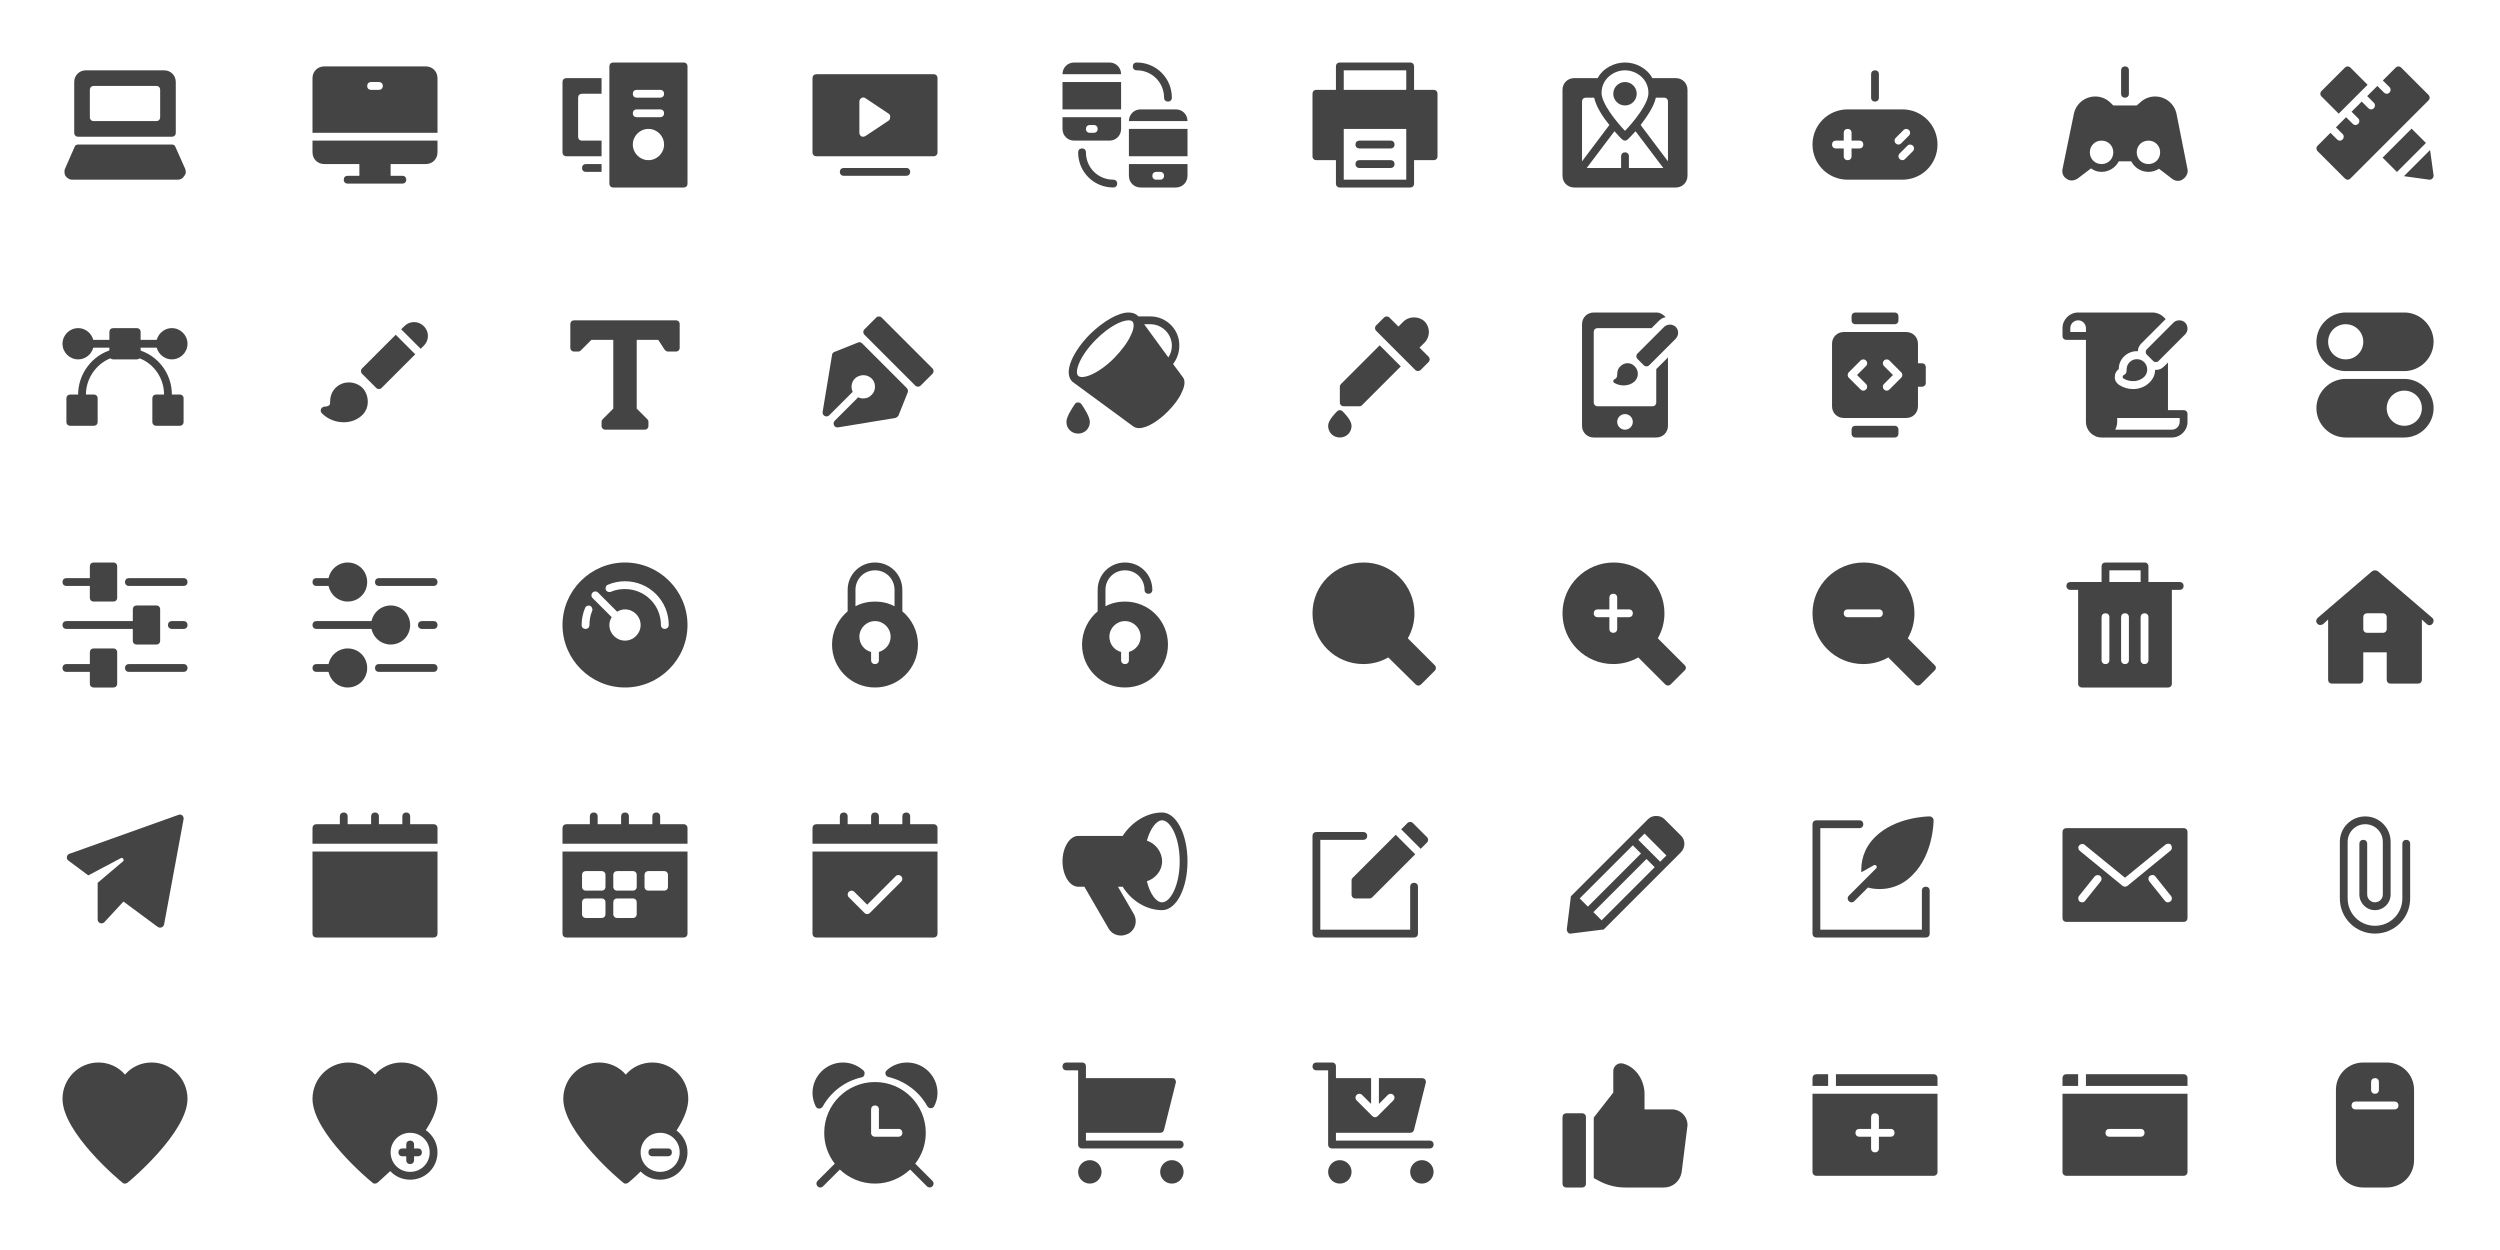 <svg xmlns="http://www.w3.org/2000/svg" xmlns:xlink="http://www.w3.org/1999/xlink" x="0px" y="0px" width="640px" height="320px" viewBox="0 0 640 320"><g  transform="translate(16, 16)">
<path fill="#444444" d="M31.4,27.2l-2.5-5.6C28.8,21.2,28.4,21,28,21H4c-0.4,0-0.8,0.2-0.9,0.6l-2.5,5.7c-0.2,0.6-0.1,1.3,0.2,1.8
	c0.4,0.5,1,0.9,1.6,0.9h27.1c0.7,0,1.3-0.3,1.6-0.9C31.6,28.6,31.7,27.9,31.4,27.2z"/>
<path data-color="color-2" fill="#444444" d="M4,19h24c0.6,0,1-0.4,1-1V5c0-1.7-1.3-3-3-3H6C4.3,2,3,3.3,3,5v13C3,18.6,3.4,19,4,19z M7,7
	c0-0.6,0.4-1,1-1h16c0.6,0,1,0.4,1,1v7c0,0.6-0.4,1-1,1H8c-0.6,0-1-0.4-1-1V7z"/>
</g><g  transform="translate(80, 16)">
<path fill="#444444" d="M32,4c0-1.7-1.3-3-3-3H3C1.3,1,0,2.3,0,4v14h32V4z M17,7h-2c-0.6,0-1-0.4-1-1s0.4-1,1-1h2c0.6,0,1,0.4,1,1
	S17.6,7,17,7z"/>
<path data-color="color-2" fill="#444444" d="M0,23c0,1.7,1.3,3,3,3h9v3H9c-0.6,0-1,0.4-1,1s0.4,1,1,1h4h6h4c0.6,0,1-0.4,1-1s-0.4-1-1-1
	h-3v-3h9c1.7,0,3-1.3,3-3v-3H0V23z"/>
</g><g  transform="translate(144, 16)">
<path data-color="color-2" fill="#444444" d="M10,20H5c-0.6,0-1-0.4-1-1V9c0-0.6,0.4-1,1-1h5V4H1C0.4,4,0,4.4,0,5v18c0,0.6,0.4,1,1,1h9V20z
	"/>
<path data-color="color-2" fill="#444444" d="M10,26H6c-0.6,0-1,0.4-1,1s0.4,1,1,1h4V26z"/>
<path fill="#444444" d="M31,0H13c-0.6,0-1,0.4-1,1v30c0,0.6,0.4,1,1,1h18c0.6,0,1-0.4,1-1V1C32,0.4,31.6,0,31,0z M22,25
	c-2.2,0-4-1.8-4-4s1.8-4,4-4s4,1.8,4,4S24.2,25,22,25z M25,14h-6c-0.6,0-1-0.4-1-1s0.4-1,1-1h6c0.6,0,1,0.4,1,1S25.6,14,25,14z
	 M25,9h-6c-0.6,0-1-0.4-1-1s0.4-1,1-1h6c0.6,0,1,0.4,1,1S25.6,9,25,9z"/>
</g><g  transform="translate(208, 16)">
<path data-color="color-2" fill="#444444" d="M24,29H8c-0.6,0-1-0.4-1-1s0.4-1,1-1h16c0.6,0,1,0.4,1,1S24.6,29,24,29z"/>
<path fill="#444444" d="M31,3H1C0.4,3,0,3.4,0,4v19c0,0.6,0.4,1,1,1h30c0.6,0,1-0.4,1-1V4C32,3.4,31.6,3,31,3z M19.6,14.8l-6,4
	C13.4,18.9,13.2,19,13,19c-0.2,0-0.3,0-0.5-0.1C12.2,18.7,12,18.4,12,18v-8c0-0.4,0.2-0.7,0.5-0.9c0.3-0.2,0.7-0.2,1,0l6,4
	c0.3,0.2,0.4,0.5,0.4,0.8S19.8,14.6,19.6,14.8z"/>
</g><g  transform="translate(272, 16)">
<path data-color="color-2" fill="#444444" d="M27,10c-0.6,0-1-0.4-1-1c0-3.9-3.1-7-7-7c-0.6,0-1-0.4-1-1s0.4-1,1-1c5,0,9,4,9,9
	C28,9.6,27.6,10,27,10z"/>
<path data-color="color-2" fill="#444444" d="M13,32c-5,0-9-4-9-9c0-0.6,0.4-1,1-1s1,0.4,1,1c0,3.9,3.1,7,7,7c0.6,0,1,0.4,1,1
	S13.6,32,13,32z"/>
<path fill="#444444" d="M12,0H3C1.3,0,0,1.3,0,3h15C15,1.3,13.7,0,12,0z"/>
<rect y="5" fill="#444444" width="15" height="7"/>
<path fill="#444444" d="M0,17c0,1.7,1.3,3,3,3h9c1.7,0,3-1.3,3-3v-3H0V17z M7,16h1c0.6,0,1,0.4,1,1s-0.4,1-1,1H7c-0.6,0-1-0.4-1-1
	S6.4,16,7,16z"/>
<rect x="17" y="17" fill="#444444" width="15" height="7"/>
<path fill="#444444" d="M29,12h-9c-1.7,0-3,1.3-3,3h15C32,13.3,30.7,12,29,12z"/>
<path fill="#444444" d="M17,29c0,1.7,1.3,3,3,3h9c1.7,0,3-1.3,3-3v-3H17V29z M24,28h1c0.6,0,1,0.4,1,1s-0.4,1-1,1h-1
	c-0.6,0-1-0.4-1-1S23.4,28,24,28z"/>
</g><g  transform="translate(336, 16)">
<path fill="#444444" d="M31,7h-5V1c0-0.6-0.4-1-1-1H7C6.4,0,6,0.4,6,1v6H1C0.4,7,0,7.4,0,8v16c0,0.6,0.4,1,1,1h5v6c0,0.6,0.4,1,1,1
	h18c0.6,0,1-0.4,1-1v-6h5c0.6,0,1-0.4,1-1V8C32,7.4,31.6,7,31,7z M8,2h16v5H8V2z M24,30H8V17h16V30z"/>
<path data-color="color-2" fill="#444444" d="M12,22h8c0.6,0,1-0.4,1-1s-0.4-1-1-1h-8c-0.6,0-1,0.4-1,1S11.4,22,12,22z"/>
<path data-color="color-2" fill="#444444" d="M12,27h8c0.6,0,1-0.4,1-1s-0.4-1-1-1h-8c-0.6,0-1,0.4-1,1S11.4,27,12,27z"/>
</g><g  transform="translate(400, 16)">
<path fill="#444444" d="M29,4h-6c-1.4-2.6-4.3-4-7-4s-5.6,1.4-7,4H3C1.3,4,0,5.3,0,7v22c0,1.7,1.3,3,3,3h26c1.7,0,3-1.3,3-3V7
	C32,5.3,30.7,4,29,4z M27,10v15.3L20,16c1.6-2.1,3.4-4.7,3.9-7H26C26.6,9,27,9.4,27,10z M16,2c2.9,0,6,2.2,6,5.8
	c0,2.8-3.8,7.4-6,9.7c-2.2-2.3-6-7-6-9.7C10,4.2,13.1,2,16,2z M6,9h2.1c0.5,2.3,2.2,4.9,3.9,7l-7,9.3V10C5,9.4,5.4,9,6,9z M16,23
	c-0.6,0-1,0.4-1,1v3H6.2l7.1-9.4c1,1.1,1.7,1.9,2,2.1c0.2,0.2,0.5,0.3,0.7,0.3s0.5-0.1,0.7-0.3c0.2-0.2,1-1,2-2.1l7.1,9.4H17v-3
	C17,23.4,16.6,23,16,23z"/>
<circle data-color="color-2" fill="#444444" cx="16" cy="8" r="3"/>
</g><g  transform="translate(464, 16)">
<path fill="#444444" d="M23,12H9c-5,0-9,4-9,9s4,9,9,9h14c5,0,9-4,9-9S28,12,23,12z M12,22h-2v2c0,0.6-0.4,1-1,1s-1-0.4-1-1v-2H6
	c-0.6,0-1-0.4-1-1s0.4-1,1-1h2v-2c0-0.6,0.4-1,1-1s1,0.4,1,1v2h2c0.6,0,1,0.4,1,1S12.6,22,12,22z M21.3,19.3l2-2
	c0.4-0.4,1-0.4,1.4,0s0.4,1,0,1.4l-2,2C22.5,20.9,22.3,21,22,21s-0.5-0.1-0.7-0.3C20.9,20.3,20.9,19.7,21.3,19.3z M25.7,22.7l-2,2
	C23.5,24.9,23.3,25,23,25s-0.5-0.1-0.7-0.3c-0.4-0.4-0.4-1,0-1.4l2-2c0.4-0.4,1-0.4,1.4,0S26.1,22.3,25.7,22.7z"/>
<path data-color="color-2" fill="#444444" d="M16,10c-0.6,0-1-0.4-1-1V3c0-0.6,0.4-1,1-1s1,0.4,1,1v6C17,9.6,16.6,10,16,10z"/>
</g><g  transform="translate(528, 16)">
<path data-color="color-2" fill="#444444" d="M16,9c0.6,0,1-0.4,1-1V2c0-0.6-0.4-1-1-1s-1,0.4-1,1v6C15,8.6,15.4,9,16,9z"/>
<path fill="#444444" d="M32,27.3l-2.8-14.1c-0.5-2.6-2.8-4.5-5.5-4.5c-1.5,0-2.9,0.6-4,1.7L19,11H13l-0.6-0.6
	c-1.1-1.1-2.5-1.7-4-1.7c-2.7,0-5,1.9-5.5,4.5L0,27.3c-0.2,1,0.2,2,1.1,2.5c0.4,0.3,0.8,0.4,1.3,0.4c0.5,0,1-0.2,1.5-0.5l3.4-2.6
	C8.1,27.7,9,28,10,28c1.9,0,3.6-1.1,4.4-2.7l3.2,0c0.8,1.6,2.5,2.7,4.4,2.7c1,0,1.9-0.3,2.7-0.8l3.4,2.6c0.8,0.6,1.9,0.7,2.7,0.1
	C31.7,29.3,32.2,28.3,32,27.3z M10,26c-1.7,0-3-1.3-3-3s1.3-3,3-3s3,1.3,3,3S11.7,26,10,26z M19,23c0-1.7,1.3-3,3-3s3,1.3,3,3
	s-1.3,3-3,3S19,24.7,19,23z"/>
</g><g  transform="translate(592, 16)">
<path data-color="color-2" fill="#444444" d="M6.7,13.1l7.4-7.4L9.7,1.3c-0.4-0.4-1-0.4-1.4,0l-6,6c-0.4,0.4-0.4,1,0,1.4L6.7,13.1z"/>
<path fill="#444444" d="M29.7,8.3l-7-7c-0.4-0.4-1-0.4-1.4,0L18,4.6l1.7,1.7c0.4,0.4,0.4,1,0,1.4C19.5,7.9,19.3,8,19,8
	s-0.5-0.1-0.7-0.3L16.6,6L14,8.6l1.7,1.7c0.4,0.4,0.4,1,0,1.4C15.5,11.9,15.3,12,15,12s-0.5-0.1-0.7-0.3L12.6,10L10,12.6l1.7,1.7
	c0.4,0.4,0.4,1,0,1.4C11.5,15.9,11.3,16,11,16s-0.5-0.1-0.7-0.3L8.6,14L6,16.6l1.7,1.7c0.4,0.4,0.4,1,0,1.4C7.5,19.9,7.3,20,7,20
	s-0.5-0.1-0.7-0.3L4.6,18l-3.3,3.3c-0.4,0.4-0.4,1,0,1.4l7,7C8.5,29.9,8.7,30,9,30s0.5-0.1,0.7-0.3l20-20
	C30.1,9.3,30.1,8.7,29.7,8.3z"/>
<rect data-color="color-2" x="20.9" y="17.2" transform="matrix(0.707 0.707 -0.707 0.707 22.75 -10.009)" fill="#444444" width="5.2" height="10.5"/>
<path data-color="color-2" fill="#444444" d="M23.4,29.1l6.5,0.9c0,0,0.1,0,0.1,0c0.3,0,0.5-0.1,0.7-0.3c0.2-0.2,0.3-0.5,0.3-0.8l-0.9-6.5
	L23.4,29.1z"/>
</g><g  transform="translate(16, 80)">
<path data-color="color-2" fill="#444444" d="M27,23c-0.6,0-1-0.4-1-1v-1c0-4.5-3-8.5-7.3-9.6c-0.5-0.1-0.8-0.7-0.7-1.2
	c0.1-0.5,0.7-0.8,1.2-0.7C24.4,10.9,28,15.6,28,21v1C28,22.6,27.6,23,27,23z"/>
<path data-color="color-2" fill="#444444" d="M5,23c-0.6,0-1-0.4-1-1v-1c0-5.3,3.6-10.1,8.7-11.5c0.5-0.2,1.1,0.2,1.2,0.7
	c0.2,0.5-0.2,1.1-0.7,1.2C9,12.6,6,16.6,6,21v1C6,22.6,5.6,23,5,23z"/>
<path data-color="color-2" fill="#444444" d="M13,9H7C6.4,9,6,8.6,6,8s0.4-1,1-1h6c0.6,0,1,0.4,1,1S13.6,9,13,9z"/>
<path data-color="color-2" fill="#444444" d="M25,9h-6c-0.6,0-1-0.4-1-1s0.4-1,1-1h6c0.6,0,1,0.4,1,1S25.6,9,25,9z"/>
<path fill="#444444" d="M4,12c2.2,0,4-1.8,4-4S6.2,4,4,4S0,5.8,0,8S1.8,12,4,12z"/>
<path fill="#444444" d="M28,12c2.2,0,4-1.8,4-4s-1.8-4-4-4s-4,1.8-4,4S25.8,12,28,12z"/>
<path fill="#444444" d="M19,4h-6c-0.6,0-1,0.4-1,1v6c0,0.6,0.4,1,1,1h6c0.6,0,1-0.4,1-1V5C20,4.4,19.6,4,19,4z"/>
<path fill="#444444" d="M8,21H2c-0.6,0-1,0.4-1,1v6c0,0.6,0.4,1,1,1h6c0.6,0,1-0.4,1-1v-6C9,21.4,8.6,21,8,21z"/>
<path fill="#444444" d="M30,21h-6c-0.6,0-1,0.4-1,1v6c0,0.6,0.4,1,1,1h6c0.6,0,1-0.4,1-1v-6C31,21.4,30.6,21,30,21z"/>
</g><g  transform="translate(80, 80)">
<path data-color="color-2" fill="#444444" d="M12.8,19.3c-0.9-0.9-2.2-1.4-3.5-1.4c-1.3,0-2.5,0.5-3.4,1.4c-1.3,1.3-1.4,2.8-1.4,3.9
	c0,0.7-0.8,0.9-1.4,0.9c-0.4,0-0.8,0.3-0.9,0.6c-0.2,0.4-0.1,0.8,0.2,1.1c1.5,1.5,3.5,2.3,5.6,2.3c1.9,0,3.6-0.7,4.8-1.9
	C14.8,24.2,14.4,21,12.8,19.3z"/>
<path data-color="color-2" fill="#444444" d="M27.7,9.3l0.8-0.8c1.4-1.4,1.4-3.6,0-5c-1.4-1.4-3.6-1.4-5,0l-0.8,0.8L27.7,9.3z"/>
<path fill="#444444" d="M21.3,5.7l-8.6,8.6c-0.4,0.4-0.4,1,0,1.4l3.6,3.6c0.4,0.4,1,0.4,1.4,0l8.6-8.6L21.3,5.7z"/>
</g><g  transform="translate(144, 80)">
<path fill="#444444" d="M29,2H3C2.4,2,2,2.4,2,3v6c0,0.6,0.4,1,1,1h1c0.3,0,0.5-0.1,0.7-0.3L7.4,7H13v17.6l-2.7,2.7
	C10.1,27.5,10,27.7,10,28v1c0,0.6,0.4,1,1,1h10c0.6,0,1-0.4,1-1v-1c0-0.3-0.1-0.5-0.3-0.7L19,24.6V7h5.5l1.7,2.6
	C26.4,9.8,26.7,10,27,10h2c0.6,0,1-0.4,1-1V3C30,2.4,29.6,2,29,2z"/>
</g><g  transform="translate(208, 80)">
<path fill="#444444" d="M24.1,19.3L12.7,7.9c-0.3-0.3-0.7-0.4-1.1-0.2l-6,2.4c-0.3,0.1-0.6,0.4-0.6,0.8L2.6,25.4
	c-0.2,1,1,1.6,1.7,0.9l6-6C10.1,19.9,10,19.5,10,19c0-1,0.5-2,1.4-2.5c1-0.6,2.3-0.6,3.2,0C15.5,17,16,18,16,19
	c0,0.8-0.3,1.6-0.9,2.1C14.6,21.7,13.8,22,13,22c-0.5,0-0.9-0.1-1.3-0.3l-6,6c-0.7,0.7-0.1,1.9,0.9,1.7L21.2,27
	c0.3-0.1,0.6-0.3,0.8-0.6l2.4-6C24.5,20,24.4,19.6,24.1,19.3z"/>
<path data-color="color-2" fill="#444444" d="M30.7,14.3l-13-13c-0.4-0.4-1-0.4-1.4,0l-3,3c-0.4,0.4-0.4,1,0,1.4l13,13
	c0.2,0.2,0.5,0.3,0.7,0.3s0.5-0.1,0.7-0.3l3-3C31.1,15.3,31.1,14.7,30.7,14.3z"/>
</g><g  transform="translate(272, 80)">
<path data-color="color-2" fill="#444444" d="M4.8,23.4c-0.4-0.5-1.3-0.5-1.6,0C2.5,24.4,1,26.7,1,28c0,1.7,1.3,3,3,3s3-1.3,3-3
	C7,26.7,5.5,24.4,4.8,23.4z"/>
<path fill="#444444" d="M30.6,16.3c0,0-0.9-1.3-2.3-3.1c1-1.3,1.6-2.9,1.6-4.7C30,4.4,26.6,1,22.5,1h-3.1c0-0.1-0.1-0.1-0.1-0.1
	C18.8,0.3,17.9,0,16.9,0c-2.6,0-6.4,2.2-9.8,5.5c-4.1,4.1-7.1,9.7-4.6,12.2c0,0,15.4,11.3,15.4,11.3c0.5,0.4,1,0.6,1.7,0.6
	c2.1,0,5-1.9,7.3-4.2c1.6-1.6,2.9-3.3,3.6-4.9C31.7,18.1,31.2,16.9,30.6,16.3z M22.5,3c3,0,5.5,2.5,5.5,5.5c0,1.1-0.3,2.1-0.9,3
	C25,8.6,22.5,5.2,20.9,3H22.5z M4,16.2c-1-1,0.4-5.1,4.6-9.3C12,3.5,15.2,2,16.9,2c0.4,0,0.8,0.1,1,0.3c0.5,0.5,0.4,1.8-0.3,3.3
	c-0.8,1.9-2.4,4-4.3,6C9,15.9,5,17.2,4,16.2z"/>
</g><g  transform="translate(336, 80)">
<path fill="#444444" d="M17.2,8.4l-9.9,9.9C7.1,18.5,7,18.7,7,19v4c0,0.6,0.4,1,1,1h4c0.3,0,0.5-0.1,0.7-0.3l9.9-9.9L17.2,8.4z"/>
<path data-color="color-2" fill="#444444" d="M7.7,25.3c-0.4-0.4-1-0.4-1.4,0C5.8,25.8,4,27.6,4,29c0,1.7,1.3,3,3,3s3-1.3,3-3
	C10,27.6,8.2,25.8,7.7,25.3z"/>
<path data-color="color-2" fill="#444444" d="M29.7,11.3L27.4,9l1.3-1.3C29.4,7,29.8,6,29.8,5s-0.4-2-1.1-2.7c-1.4-1.4-4-1.4-5.4,0L22,3.6
	l-2.3-2.3c-0.4-0.4-1-0.4-1.4,0l-2,2c-0.4,0.4-0.4,1,0,1.4l10,10c0.2,0.2,0.5,0.3,0.7,0.3s0.5-0.1,0.7-0.3l2-2
	C30.1,12.3,30.1,11.7,29.7,11.3z"/>
</g><g  transform="translate(400, 80)">
<path fill="#444444" d="M24,14.5V23c0,0.6-0.4,1-1,1H9c-0.6,0-1-0.4-1-1V5c0-0.6,0.4-1,1-1h13.8l1.8-1.8c0.5-0.5,1.1-0.9,1.8-1
	C25.8,0.5,25,0,24,0H8C6.3,0,5,1.3,5,3v26c0,1.7,1.3,3,3,3h16c1.7,0,3-1.3,3-3V11.5L24,14.5z M16,30c-1.1,0-2-0.9-2-2s0.9-2,2-2
	s2,0.9,2,2S17.1,30,16,30z"/>
<path data-color="color-2" fill="#444444" d="M29,3.7c-0.8-0.8-2.2-0.8-3,0l-6.8,6.8c-0.4,0.4-0.4,1,0,1.4l1.6,1.6c0.4,0.4,1,0.4,1.4,0
	L29,6.7C29.8,5.8,29.8,4.5,29,3.7z M14.8,13.8C14.1,14.4,14,15.3,14,16c0,0.5-0.2,0.9-0.7,1.1c-0.4,0.2-0.4,0.7-0.1,0.9
	c1.7,1,3.9,0.9,5.3-0.4c1.1-1.1,1-2.8,0-3.8C17.5,12.7,15.8,12.7,14.8,13.8z"/>
</g><g  transform="translate(464, 80)">
<path data-color="color-2" fill="#444444" d="M11,3h10c0.6,0,1-0.4,1-1V1c0-0.6-0.4-1-1-1H11c-0.6,0-1,0.4-1,1v1C10,2.6,10.4,3,11,3z"/>
<path data-color="color-2" fill="#444444" d="M21,29H11c-0.6,0-1,0.4-1,1v1c0,0.6,0.4,1,1,1h10c0.6,0,1-0.4,1-1v-1C22,29.4,21.6,29,21,29z
	"/>
<path fill="#444444" d="M28,13h-1V8c0-1.7-1.3-3-3-3H8C6.3,5,5,6.3,5,8v16c0,1.7,1.3,3,3,3h16c1.7,0,3-1.3,3-3v-5h1c0.6,0,1-0.4,1-1
	v-4C29,13.4,28.6,13,28,13z M13.7,18.3c0.4,0.4,0.4,1,0,1.4C13.5,19.9,13.3,20,13,20s-0.5-0.1-0.7-0.3l-3-3c-0.4-0.4-0.4-1,0-1.4
	l3-3c0.4-0.4,1-0.4,1.4,0s0.4,1,0,1.4L11.4,16L13.7,18.3z M22.7,16.7l-3,3C19.5,19.9,19.3,20,19,20s-0.5-0.1-0.7-0.3
	c-0.4-0.4-0.4-1,0-1.4l2.3-2.3l-2.3-2.3c-0.4-0.4-0.4-1,0-1.4s1-0.4,1.4,0l3,3C23.1,15.7,23.1,16.3,22.7,16.7z"/>
</g><g  transform="translate(528, 80)">
<path fill="#444444" d="M31,25h-4V12.8l-1,1c-0.6,0.6-1.3,0.9-2.1,0.9c-0.1,0-0.1,0-0.2,0c0,1.2-0.5,2.3-1.4,3.2
	c-1.1,1.1-2.6,1.7-4.2,1.7c-1.2,0-2.4-0.3-3.5-1c-0.8-0.5-1.3-1.3-1.2-2.2c0-0.8,0.4-1.5,1-1.9c0-0.8,0.2-2.1,1.3-3.2
	c0.9-0.9,2.1-1.4,3.3-1.4c0.1,0,0.2,0,0.3,0c0-0.7,0.3-1.4,0.9-2l6.2-6.2C25.6,0.7,24.4,0,23,0H4C1.8,0,0,1.8,0,4v2c0,0.6,0.4,1,1,1
	h5v21c0,2.2,1.8,4,4,4h16h2c2.2,0,4-1.8,4-4v-2C32,25.4,31.6,25,31,25z M6,5H2V4c0-1.1,0.9-2,2-2s2,0.9,2,2V5z M30,28
	c0,1.1-0.9,2-2,2H13.5c0.3-0.6,0.5-1.3,0.5-2v-1h16V28z"/>
<path data-color="color-2" fill="#444444" d="M31.4,2.6L31.4,2.6c-0.8-0.8-2.2-0.8-3,0l-6.8,6.8c-0.4,0.4-0.4,1,0,1.4l1.6,1.6
	c0.4,0.4,1,0.4,1.4,0l6.8-6.8C32.2,4.8,32.2,3.4,31.4,2.6z M17.2,12.7c-0.7,0.7-0.8,1.5-0.8,2.2c0,0.5-0.2,0.9-0.7,1.1
	c-0.4,0.2-0.4,0.7-0.1,0.9c1.7,1,3.9,0.9,5.3-0.4c1.1-1.1,1-2.8,0-3.8C19.9,11.7,18.2,11.7,17.2,12.7z"/>
</g><g  transform="translate(592, 80)">
<path fill="#444444" d="M23.5,0h-15C4.4,0,1,3.4,1,7.5S4.4,15,8.5,15h15c4.1,0,7.5-3.4,7.5-7.5S27.6,0,23.5,0z M8.5,12
	C6,12,4,10,4,7.5S6,3,8.5,3S13,5,13,7.5S11,12,8.5,12z"/>
<path data-color="color-2" fill="#444444" d="M23.5,17h-15C4.4,17,1,20.4,1,24.5S4.4,32,8.5,32h15c4.1,0,7.5-3.4,7.5-7.5S27.6,17,23.5,17z
	 M23.5,29C21,29,19,27,19,24.5s2-4.5,4.5-4.5s4.5,2,4.5,4.5S26,29,23.5,29z"/>
</g><g  transform="translate(16, 144)">
<path fill="#444444" d="M31,4H17c-0.6,0-1,0.4-1,1s0.4,1,1,1h14c0.6,0,1-0.4,1-1S31.6,4,31,4z"/>
<path fill="#444444" d="M1,6h6v3c0,0.6,0.4,1,1,1h5c0.6,0,1-0.4,1-1V1c0-0.6-0.4-1-1-1H8C7.4,0,7,0.4,7,1v3H1C0.4,4,0,4.4,0,5
	S0.4,6,1,6z"/>
<path fill="#444444" d="M31,26H17c-0.6,0-1,0.4-1,1s0.4,1,1,1h14c0.6,0,1-0.4,1-1S31.6,26,31,26z"/>
<path fill="#444444" d="M13,22H8c-0.6,0-1,0.4-1,1v3H1c-0.6,0-1,0.4-1,1s0.4,1,1,1h6v3c0,0.6,0.4,1,1,1h5c0.6,0,1-0.4,1-1v-8
	C14,22.4,13.6,22,13,22z"/>
<path data-color="color-2" fill="#444444" d="M31,15h-3c-0.6,0-1,0.4-1,1s0.4,1,1,1h3c0.6,0,1-0.4,1-1S31.6,15,31,15z"/>
<path data-color="color-2" fill="#444444" d="M1,17h17v3c0,0.6,0.4,1,1,1h5c0.6,0,1-0.4,1-1v-8c0-0.6-0.4-1-1-1h-5c-0.6,0-1,0.4-1,1v3H1
	c-0.6,0-1,0.4-1,1S0.4,17,1,17z"/>
</g><g  transform="translate(80, 144)">
<path fill="#444444" d="M31,4H17c-0.6,0-1,0.4-1,1s0.4,1,1,1h14c0.6,0,1-0.4,1-1S31.6,4,31,4z"/>
<path fill="#444444" d="M1,6h3.1c0.5,2.3,2.5,4,4.9,4c2.8,0,5-2.2,5-5s-2.2-5-5-5C6.6,0,4.6,1.7,4.1,4H1C0.4,4,0,4.4,0,5S0.4,6,1,6z
	"/>
<path data-color="color-2" fill="#444444" d="M31,15h-3c-0.6,0-1,0.4-1,1s0.4,1,1,1h3c0.6,0,1-0.4,1-1S31.6,15,31,15z"/>
<path data-color="color-2" fill="#444444" d="M1,17h14.1c0.5,2.3,2.5,4,4.9,4c2.8,0,5-2.2,5-5s-2.2-5-5-5c-2.4,0-4.4,1.7-4.9,4H1
	c-0.6,0-1,0.4-1,1S0.4,17,1,17z"/>
<path fill="#444444" d="M31,26H17c-0.6,0-1,0.4-1,1s0.4,1,1,1h14c0.6,0,1-0.4,1-1S31.6,26,31,26z"/>
<path fill="#444444" d="M9,22c-2.4,0-4.4,1.7-4.9,4H1c-0.6,0-1,0.4-1,1s0.4,1,1,1h3.1c0.5,2.3,2.5,4,4.9,4c2.8,0,5-2.2,5-5
	S11.8,22,9,22z"/>
</g><g  transform="translate(144, 144)">
<path fill="#444444" d="M16,0C7.2,0,0,7.2,0,16s7.2,16,16,16s16-7.2,16-16S24.8,0,16,0z M7.6,12.4c-0.5,1.1-0.7,2.4-0.7,3.6
	c0,0.6-0.4,1-1,1s-1-0.4-1-1c0-1.5,0.3-3,0.9-4.4c0.2-0.5,0.8-0.7,1.3-0.5C7.5,11.3,7.8,11.9,7.6,12.4z M16,20c-2.2,0-4-1.8-4-4
	c0-0.7,0.2-1.4,0.6-2L7.7,9.1c-0.4-0.4-0.4-1,0-1.4s1-0.4,1.4,0l4.9,4.9c0.6-0.4,1.3-0.6,2-0.6c2.2,0,4,1.8,4,4S18.2,20,16,20z
	 M26.2,17c-0.6,0-1-0.4-1-1c0-5.1-4.1-9.2-9.2-9.2c-1.3,0-2.5,0.2-3.6,0.7c-0.5,0.2-1.1,0-1.3-0.5c-0.2-0.5,0-1.1,0.5-1.3
	C13,5.1,14.5,4.8,16,4.8c6.2,0,11.2,5,11.2,11.2C27.2,16.6,26.7,17,26.2,17z"/>
</g><g  transform="translate(208, 144)">
<path fill="#444444" d="M23,12.5V7c0-3.9-3.1-7-7-7S9,3.1,9,7v5.5c-2.4,2-4,5.1-4,8.5c0,6.1,4.9,11,11,11s11-4.9,11-11
	C27,17.6,25.4,14.5,23,12.5z M17,22.9V25c0,0.6-0.4,1-1,1s-1-0.4-1-1v-2.1c-1.7-0.4-3-2-3-3.9c0-2.2,1.8-4,4-4s4,1.8,4,4
	C20,20.9,18.7,22.4,17,22.9z M21,11.2c-1.5-0.8-3.2-1.2-5-1.2s-3.5,0.4-5,1.2V7c0-2.8,2.2-5,5-5s5,2.2,5,5V11.2z"/>
</g><g  transform="translate(272, 144)">
<path fill="#444444" d="M16,10c-1.8,0-3.5,0.4-5,1.2V7c0-2.8,2.2-5,5-5s5,2.2,5,5c0,0.6,0.4,1,1,1s1-0.4,1-1c0-3.9-3.1-7-7-7
	S9,3.1,9,7v5.5c-2.4,2-4,5.1-4,8.5c0,6.1,4.9,11,11,11s11-4.9,11-11S22.1,10,16,10z M17,22.9V25c0,0.6-0.4,1-1,1s-1-0.4-1-1v-2.1
	c-1.7-0.4-3-2-3-3.9c0-2.2,1.8-4,4-4s4,1.8,4,4C20,20.9,18.7,22.4,17,22.9z"/>
</g><g  transform="translate(336, 144)">
<path fill="#444444" d="M31.3,26.3l-6.9-6.9c1.1-1.9,1.7-4.1,1.7-6.4c0-7.2-5.8-13-13-13S0,5.8,0,13s5.8,13,13,13
	c2.3,0,4.5-0.6,6.4-1.7l7,6.9c0.2,0.2,0.4,0.3,0.7,0.3s0.5-0.1,0.7-0.3l3.5-3.5C31.7,27.3,31.7,26.7,31.3,26.3z"/>
</g><g  transform="translate(400, 144)">
<path fill="#444444" d="M31.3,26.3l-6.9-6.9c1.1-1.9,1.7-4.1,1.7-6.4c0-7.2-5.8-13-13-13S0,5.8,0,13s5.8,13,13,13
	c2.3,0,4.5-0.6,6.4-1.7l6.9,6.9c0.2,0.2,0.5,0.3,0.7,0.3s0.5-0.1,0.7-0.3l3.5-3.5C31.7,27.3,31.7,26.7,31.3,26.3z M17,14h-3v3
	c0,0.6-0.4,1-1,1s-1-0.4-1-1v-3H9c-0.6,0-1-0.4-1-1s0.4-1,1-1h3V9c0-0.6,0.4-1,1-1s1,0.4,1,1v3h3c0.6,0,1,0.4,1,1S17.6,14,17,14z"/>
</g><g  transform="translate(464, 144)">
<path fill="#444444" d="M31.3,26.3l-6.9-6.9c1.1-1.9,1.7-4.1,1.7-6.4c0-7.2-5.8-13-13-13S0,5.8,0,13s5.8,13,13,13
	c2.3,0,4.5-0.6,6.4-1.7l6.9,6.9c0.2,0.2,0.5,0.3,0.7,0.3s0.5-0.1,0.7-0.3l3.5-3.5C31.7,27.3,31.7,26.7,31.3,26.3z M17,14H9
	c-0.6,0-1-0.4-1-1s0.4-1,1-1h8c0.6,0,1,0.4,1,1S17.6,14,17,14z"/>
</g><g  transform="translate(528, 144)">
<path fill="#444444" d="M30,5h-8V1c0-0.6-0.4-1-1-1H11c-0.6,0-1,0.4-1,1v4H2C1.4,5,1,5.4,1,6s0.4,1,1,1h2v24c0,0.6,0.4,1,1,1h22
	c0.6,0,1-0.4,1-1V7h2c0.6,0,1-0.4,1-1S30.6,5,30,5z M12,25c0,0.6-0.4,1-1,1s-1-0.4-1-1V14c0-0.6,0.4-1,1-1s1,0.4,1,1V25z M12,2h8v3
	h-8V2z M17,25c0,0.6-0.4,1-1,1s-1-0.4-1-1V14c0-0.6,0.4-1,1-1s1,0.4,1,1V25z M22,25c0,0.6-0.4,1-1,1s-1-0.4-1-1V14c0-0.6,0.4-1,1-1
	s1,0.4,1,1V25z"/>
</g><g  transform="translate(592, 144)">
<path fill="#444444" d="M30.7,14.2l-14-12C16.5,2.1,16.2,2,16,2c-0.2,0-0.5,0.1-0.7,0.2l-14,12c-0.4,0.4-0.5,1-0.1,1.4
	C1.4,15.9,1.7,16,2,16c0.2,0,0.5-0.1,0.7-0.2L4,14.6V30c0,0.6,0.4,1,1,1h7c0.6,0,1-0.4,1-1v-7h6v7c0,0.6,0.4,1,1,1h7
	c0.6,0,1-0.4,1-1V14.6l1.3,1.2c0.4,0.4,1.1,0.3,1.4-0.1C31.1,15.2,31.1,14.6,30.7,14.2z M19,17c0,0.6-0.4,1-1,1h-4c-0.6,0-1-0.4-1-1
	v-3c0-0.6,0.4-1,1-1h4c0.6,0,1,0.4,1,1V17z"/>
</g><g  transform="translate(16, 208)">
<path fill="#444444" d="M1.5,12.3l5.1,3.8l8.3-4.4c0.5-0.3,1,0.4,0.6,0.8L9,18v9.4c0,0.9,1.1,1.3,1.7,0.7l4.9-5.3l8.8,6.5
	c0.6,0.4,1.4,0.1,1.6-0.6l5-27c0.1-0.8-0.6-1.4-1.3-1.1l-28,10C1,10.9,0.9,11.9,1.5,12.3z"/>
</g><g  transform="translate(80, 208)">
<path data-color="color-2" fill="#444444" d="M32,8V4c0-0.6-0.4-1-1-1h-6V1c0-0.6-0.4-1-1-1s-1,0.4-1,1v2h-6V1c0-0.6-0.4-1-1-1s-1,0.4-1,1
	v2H9V1c0-0.6-0.4-1-1-1S7,0.4,7,1v2H1C0.4,3,0,3.4,0,4v4H32z"/>
<path fill="#444444" d="M0,10v21c0,0.6,0.4,1,1,1h30c0.6,0,1-0.4,1-1V10H0z"/>
</g><g  transform="translate(144, 208)">
<path data-color="color-2" fill="#444444" d="M32,8V4c0-0.6-0.4-1-1-1h-6V1c0-0.6-0.4-1-1-1s-1,0.4-1,1v2h-6V1c0-0.6-0.4-1-1-1s-1,0.4-1,1
	v2H9V1c0-0.6-0.4-1-1-1S7,0.4,7,1v2H1C0.4,3,0,3.4,0,4v4H32z"/>
<path fill="#444444" d="M0,10v21c0,0.6,0.4,1,1,1h30c0.6,0,1-0.4,1-1V10H0z M11,26c0,0.6-0.4,1-1,1H6c-0.6,0-1-0.4-1-1v-3
	c0-0.6,0.4-1,1-1h4c0.6,0,1,0.4,1,1V26z M11,19c0,0.6-0.4,1-1,1H6c-0.6,0-1-0.4-1-1v-3c0-0.6,0.4-1,1-1h4c0.6,0,1,0.4,1,1V19z
	 M19,26c0,0.6-0.4,1-1,1h-4c-0.6,0-1-0.4-1-1v-3c0-0.6,0.4-1,1-1h4c0.6,0,1,0.4,1,1V26z M19,19c0,0.6-0.4,1-1,1h-4c-0.6,0-1-0.4-1-1
	v-3c0-0.6,0.4-1,1-1h4c0.6,0,1,0.4,1,1V19z M27,19c0,0.6-0.4,1-1,1h-4c-0.6,0-1-0.4-1-1v-3c0-0.6,0.4-1,1-1h4c0.6,0,1,0.4,1,1V19z"/>
</g><g  transform="translate(208, 208)">
<path data-color="color-2" fill="#444444" d="M32,8V4c0-0.6-0.4-1-1-1h-6V1c0-0.6-0.4-1-1-1s-1,0.4-1,1v2h-6V1c0-0.6-0.4-1-1-1s-1,0.4-1,1
	v2H9V1c0-0.6-0.4-1-1-1S7,0.4,7,1v2H1C0.4,3,0,3.4,0,4v4H32z"/>
<path fill="#444444" d="M0,10v21c0,0.6,0.4,1,1,1h30c0.6,0,1-0.4,1-1V10H0z M22.7,17.7l-8,8C14.5,25.9,14.3,26,14,26
	s-0.5-0.1-0.7-0.3l-4-4c-0.4-0.4-0.4-1,0-1.4s1-0.4,1.4,0l3.3,3.3l7.3-7.3c0.4-0.4,1-0.4,1.4,0S23.1,17.3,22.7,17.7z"/>
</g><g  transform="translate(272, 208)">
<path fill="#444444" d="M25.5,0c-3.8,0-7.7,2.3-10.1,6H4c-2.2,0-4,3-4,6.5S1.8,19,4,19h1.6l6.2,10.7c0.7,1.2,1.9,1.8,3.2,1.8
	c0.6,0,1.3-0.2,1.9-0.5c1.8-1,2.4-3.3,1.3-5.1l-4-6.9h1.2c2.3,3.7,6.2,6,10.1,6c3.6,0,6.5-5.5,6.5-12.5S29.1,0,25.5,0z M25.5,23
	c-1.5,0-3.1-2.1-3.9-5.4c2.2-0.7,3.9-2.7,3.9-5.1c0-2.4-1.7-4.6-3.9-5.3C22.5,4,24.1,2,25.5,2C27.6,2,30,6.3,30,12.5
	S27.6,23,25.5,23z"/>
</g><g  transform="translate(336, 208)">
<path data-color="color-2" fill="#444444" d="M26,32H1c-0.6,0-1-0.4-1-1V6c0-0.6,0.4-1,1-1h12c0.6,0,1,0.4,1,1s-0.4,1-1,1H2v23h23V19
	c0-0.6,0.4-1,1-1s1,0.4,1,1v12C27,31.6,26.6,32,26,32z"/>
<path fill="#444444" d="M21.3,5.7l-11,11c-0.2,0.2-0.3,0.4-0.3,0.7V21c0,0.6,0.4,1,1,1h3.6c0.3,0,0.5-0.1,0.7-0.3l11-11L21.3,5.7z"/>
<path data-color="color-2" fill="#444444" d="M29.3,6.3l-3.6-3.6c-0.4-0.4-1-0.4-1.4,0l-1.6,1.6l5,5l1.6-1.6C29.7,7.3,29.7,6.7,29.3,6.3z"/>
</g><g  transform="translate(400, 208)">
<path fill="#444444" d="M30.3,5.9l-4.2-4.2c-1.1-1.1-3.1-1.1-4.2,0L2.3,21.3c-0.1,0.1-0.2,0.2-0.2,0.3c0,0,0,0.1,0,0.1
	c0,0.1,0,0.1,0,0.2l-1,8c0,0.3,0.1,0.6,0.3,0.8C1.5,30.9,1.7,31,2,31c0,0,0.1,0,0.1,0l8-1c0.1,0,0.1,0,0.2,0c0,0,0.1,0,0.1,0
	c0.1,0,0.2-0.1,0.3-0.2l19.6-19.6C31.5,9,31.5,7,30.3,5.9z M25,12.6L19.4,7L21,5.4l5.6,5.6L25,12.6z M10,27.6l-2.1-2.1l13.6-13.6
	l2.1,2.1L10,27.6z M18,8.4l2.1,2.1L6.5,24.1L4.4,22L18,8.4z"/>
</g><g  transform="translate(464, 208)">
<path data-color="color-2" fill="#444444" d="M29,32H1c-0.6,0-1-0.4-1-1V3c0-0.6,0.4-1,1-1h11c0.6,0,1,0.4,1,1s-0.4,1-1,1H2v26h26V20
	c0-0.6,0.4-1,1-1s1,0.4,1,1v11C30,31.6,29.6,32,29,32z"/>
<path fill="#444444" d="M30.7,1.3C30.5,1.1,30.3,1,30,1c-0.4,0-8.8,0.1-14,5.3c-3.1,3.1-3.6,6.5-3.5,9l3.2-1.8
	c0.5-0.3,1,0.4,0.6,0.8l-7,7c-0.4,0.4-0.4,1,0,1.4C9.5,22.9,9.7,23,10,23s0.5-0.1,0.7-0.3l3.5-3.5c0.6,0.2,1.7,0.4,3,0.4
	c2.2,0,5.5-0.6,8.4-3.6C30.9,10.8,31,2.4,31,2C31,1.7,30.9,1.5,30.7,1.3z"/>
</g><g  transform="translate(528, 208)">
<path fill="#444444" d="M31,4H1C0.4,4,0,4.4,0,5v22c0,0.6,0.4,1,1,1h30c0.6,0,1-0.4,1-1V5C32,4.4,31.6,4,31,4z M9.8,17.6l-4,5
	C5.6,22.9,5.3,23,5,23c-0.2,0-0.4-0.1-0.6-0.2c-0.4-0.3-0.5-1-0.2-1.4l4-5c0.3-0.4,1-0.5,1.4-0.2C10.1,16.6,10.1,17.2,9.8,17.6z
	 M27.6,22.8C27.4,22.9,27.2,23,27,23c-0.3,0-0.6-0.1-0.8-0.4l-4-5c-0.3-0.4-0.3-1.1,0.2-1.4c0.4-0.3,1.1-0.3,1.4,0.2l4,5
	C28.1,21.8,28.1,22.4,27.6,22.8z M27.6,9.8l-11,9C16.4,18.9,16.2,19,16,19s-0.4-0.1-0.6-0.2l-11-9c-0.4-0.4-0.5-1-0.1-1.4
	c0.4-0.4,1-0.5,1.4-0.1L16,16.7l10.4-8.5c0.4-0.3,1.1-0.3,1.4,0.1C28.1,8.8,28.1,9.4,27.6,9.8z"/>
</g><g  transform="translate(592, 208)">
<path fill="#444444" d="M16,31c-5,0-9-4-9-9V7.5C7,3.9,9.9,1,13.5,1S20,3.9,20,7.5V21c0,2.2-1.8,4-4,4s-4-1.8-4-4V8c0-0.6,0.4-1,1-1
	s1,0.4,1,1v13c0,1.1,0.9,2,2,2s2-0.9,2-2V7.5C18,5,16,3,13.5,3S9,5,9,7.5V22c0,3.9,3.1,7,7,7s7-3.1,7-7V8c0-0.6,0.4-1,1-1s1,0.4,1,1
	v14C25,27,21,31,16,31z"/>
</g><g  transform="translate(16, 272)">
<path fill="#444444" d="M22.8,0c-2.6,0-5.1,1.1-6.8,3.1C14.3,1.1,11.8,0,9.2,0C4.1,0,0,4.2,0,9.3c0,8.7,14.7,21,15.4,21.5
	c0.2,0.2,0.4,0.2,0.6,0.2s0.5-0.1,0.6-0.2C17.3,30.3,32,17.9,32,9.3C32,4.2,27.9,0,22.8,0z"/>
</g><g  transform="translate(80, 272)">
<path fill="#444444" d="M22.8,0c-2.6,0-5.1,1.1-6.8,3.1C14.3,1.1,11.8,0,9.2,0C4.1,0,0,4.2,0,9.3c0,8.7,14.7,21,15.4,21.5
	c0.2,0.2,0.4,0.2,0.6,0.2s0.5-0.1,0.6-0.2c0.1-0.1,1.4-1.2,3.3-3C21.2,29.2,23,30,25,30c3.9,0,7-3.1,7-7c0-2.4-1.2-4.4-3-5.7
	c2-3,3-5.7,3-8C32,4.2,27.9,0,22.8,0z M30,23c0,2.8-2.2,5-5,5s-5-2.2-5-5s2.2-5,5-5S30,20.2,30,23z"/>
<path data-color="color-2" fill="#444444" d="M27,22h-1v-1c0-0.6-0.4-1-1-1s-1,0.4-1,1v1h-1c-0.6,0-1,0.4-1,1s0.4,1,1,1h1v1
	c0,0.6,0.4,1,1,1s1-0.4,1-1v-1h1c0.6,0,1-0.4,1-1S27.6,22,27,22z"/>
</g><g  transform="translate(144, 272)">
<path fill="#444444" d="M29.2,17.4c2-3.1,3-5.8,3-8.1C32.2,4.2,28.1,0,23,0c-2.6,0-5.1,1.1-6.8,3.1C14.5,1.1,12,0,9.4,0
	C4.3,0,0.2,4.2,0.2,9.3c0,8.7,14.7,21,15.4,21.5c0.2,0.2,0.4,0.2,0.6,0.2s0.5-0.1,0.6-0.2c0.1-0.1,1.4-1.1,3.2-2.9
	c1.3,1.3,3,2.1,5,2.1c3.9,0,7-3.1,7-7C32,20.7,30.9,18.7,29.2,17.4z M25,28c-2.8,0-5-2.2-5-5s2.2-5,5-5s5,2.2,5,5S27.8,28,25,28z"/>
<path data-color="color-2" fill="#444444" d="M27,22h-4c-0.6,0-1,0.4-1,1s0.4,1,1,1h4c0.6,0,1-0.4,1-1S27.6,22,27,22z"/>
</g><g  transform="translate(208, 272)">
<path data-color="color-2" fill="#444444" d="M1.7,11.8c0.4,0,0.7-0.2,0.9-0.5c2.1-3.8,5.8-6.6,10-7.5C13,3.7,13.3,3.4,13.3,3
	c0.1-0.4,0-0.7-0.3-1c-1.5-1.3-3.3-2-5.2-2C3.5,0,0,3.5,0,7.8c0,1.2,0.3,2.3,0.8,3.4C1,11.6,1.3,11.8,1.7,11.8
	C1.7,11.8,1.7,11.8,1.7,11.8z"/>
<path data-color="color-2" fill="#444444" d="M24.2,0c-1.9,0-3.8,0.7-5.2,2c-0.3,0.3-0.4,0.6-0.3,1c0.1,0.4,0.4,0.6,0.7,0.7
	c4.2,1,7.9,3.7,10,7.5c0.2,0.3,0.5,0.5,0.9,0.5c0,0,0,0,0,0c0.4,0,0.7-0.2,0.9-0.6C31.7,10.1,32,9,32,7.8C32,3.5,28.5,0,24.2,0z"/>
<path fill="#444444" d="M30.7,30.3l-4.4-4.4C28,23.7,29,21,29,18c0-7.2-5.8-13-13-13S3,10.8,3,18c0,3,1,5.7,2.7,7.9l-4.4,4.4
	c-0.4,0.4-0.4,1,0,1.4C1.5,31.9,1.7,32,2,32s0.5-0.1,0.7-0.3L7,27.4c2.3,2.2,5.5,3.6,9,3.6s6.6-1.4,9-3.6l4.3,4.3
	c0.2,0.2,0.5,0.3,0.7,0.3s0.5-0.1,0.7-0.3C31.1,31.3,31.1,30.7,30.7,30.3z M22,19h-6c-0.6,0-1-0.4-1-1v-6c0-0.6,0.4-1,1-1s1,0.4,1,1
	v5h5c0.6,0,1,0.4,1,1S22.6,19,22,19z"/>
</g><g  transform="translate(272, 272)">
<path fill="#444444" d="M4,21c0,0.6,0.4,1,1,1h25c0.6,0,1-0.4,1-1s-0.4-1-1-1H6v-2h19c0.5,0,0.9-0.3,1-0.8l3-12
	c0.1-0.3,0-0.6-0.2-0.9S28.3,4,28,4H6V1c0-0.6-0.4-1-1-1H1C0.4,0,0,0.4,0,1s0.4,1,1,1h3V21z"/>
<circle data-color="color-2" fill="#444444" cx="7" cy="28" r="3"/>
<circle data-color="color-2" fill="#444444" cx="28" cy="28" r="3"/>
</g><g  transform="translate(336, 272)">
<circle data-color="color-2" fill="#444444" cx="7" cy="28" r="3"/>
<circle data-color="color-2" fill="#444444" cx="28" cy="28" r="3"/>
<path fill="#444444" d="M30,20H6v-2h19c0.5,0,0.9-0.3,1-0.8l3-12c0.1-0.3,0-0.6-0.2-0.9C28.6,4.1,28.3,4,28,4H17v6.6l2.3-2.3
	c0.4-0.4,1-0.4,1.4,0s0.4,1,0,1.4l-4,4c-0.1,0.1-0.2,0.2-0.3,0.2C16.3,14,16.1,14,16,14s-0.3,0-0.4-0.1c-0.1-0.1-0.2-0.1-0.3-0.2
	l-4-4c-0.4-0.4-0.4-1,0-1.4s1-0.4,1.4,0l2.3,2.3V4H6V1c0-0.6-0.4-1-1-1H1C0.4,0,0,0.4,0,1s0.4,1,1,1h3v19c0,0.6,0.4,1,1,1h25
	c0.6,0,1-0.4,1-1S30.6,20,30,20z"/>
</g><g  transform="translate(400, 272)">
<path fill="#444444" d="M28,12h-7V8c0-3.1-1.9-6.7-5.4-7.7c-0.6-0.2-1.3-0.1-1.8,0.3C13.3,1,13,1.5,13,2.2v5.5l-5,6.4v15.5l1.9,1
	c1.9,0.9,4,1.4,6.1,1.4h10c2.2,0,4.1-1.6,4.5-3.9l1.5-12c0,0,0-0.1,0-0.1C32,13.8,30.2,12,28,12z"/>
<path data-color="color-2" fill="#444444" d="M5,13H1c-0.6,0-1,0.4-1,1v17c0,0.6,0.4,1,1,1h4c0.6,0,1-0.4,1-1V14C6,13.4,5.6,13,5,13z"/>
</g><g  transform="translate(464, 272)">
<path data-color="color-2" fill="#444444" d="M32,6V4c0-0.6-0.4-1-1-1H6v3H32z"/>
<path data-color="color-2" fill="#444444" d="M4,6V3H1C0.4,3,0,3.4,0,4v2H4z"/>
<path fill="#444444" d="M0,8v20c0,0.6,0.4,1,1,1h30c0.6,0,1-0.4,1-1V8H0z M20,19h-3v3c0,0.6-0.4,1-1,1s-1-0.4-1-1v-3h-3
	c-0.6,0-1-0.4-1-1s0.4-1,1-1h3v-3c0-0.6,0.4-1,1-1s1,0.4,1,1v3h3c0.6,0,1,0.4,1,1S20.6,19,20,19z"/>
</g><g  transform="translate(528, 272)">
<path data-color="color-2" fill="#444444" d="M4,6V3H1C0.4,3,0,3.4,0,4v2H4z"/>
<path data-color="color-2" fill="#444444" d="M32,6V4c0-0.6-0.4-1-1-1H6v3H32z"/>
<path fill="#444444" d="M0,8v20c0,0.6,0.4,1,1,1h30c0.6,0,1-0.4,1-1V8H0z M20,19h-8c-0.6,0-1-0.4-1-1s0.4-1,1-1h8c0.6,0,1,0.4,1,1
	S20.6,19,20,19z"/>
</g><g  transform="translate(592, 272)">
<path fill="#444444" d="M19,0h-6C9.1,0,6,3.1,6,7v18c0,3.9,3.1,7,7,7h6c3.9,0,7-3.1,7-7V7C26,3.1,22.9,0,19,0z M15,5
	c0-0.6,0.4-1,1-1s1,0.4,1,1v2c0,0.6-0.4,1-1,1s-1-0.4-1-1V5z M21,12H11c-0.6,0-1-0.4-1-1s0.4-1,1-1h10c0.6,0,1,0.4,1,1
	S21.6,12,21,12z"/>
</g></svg>